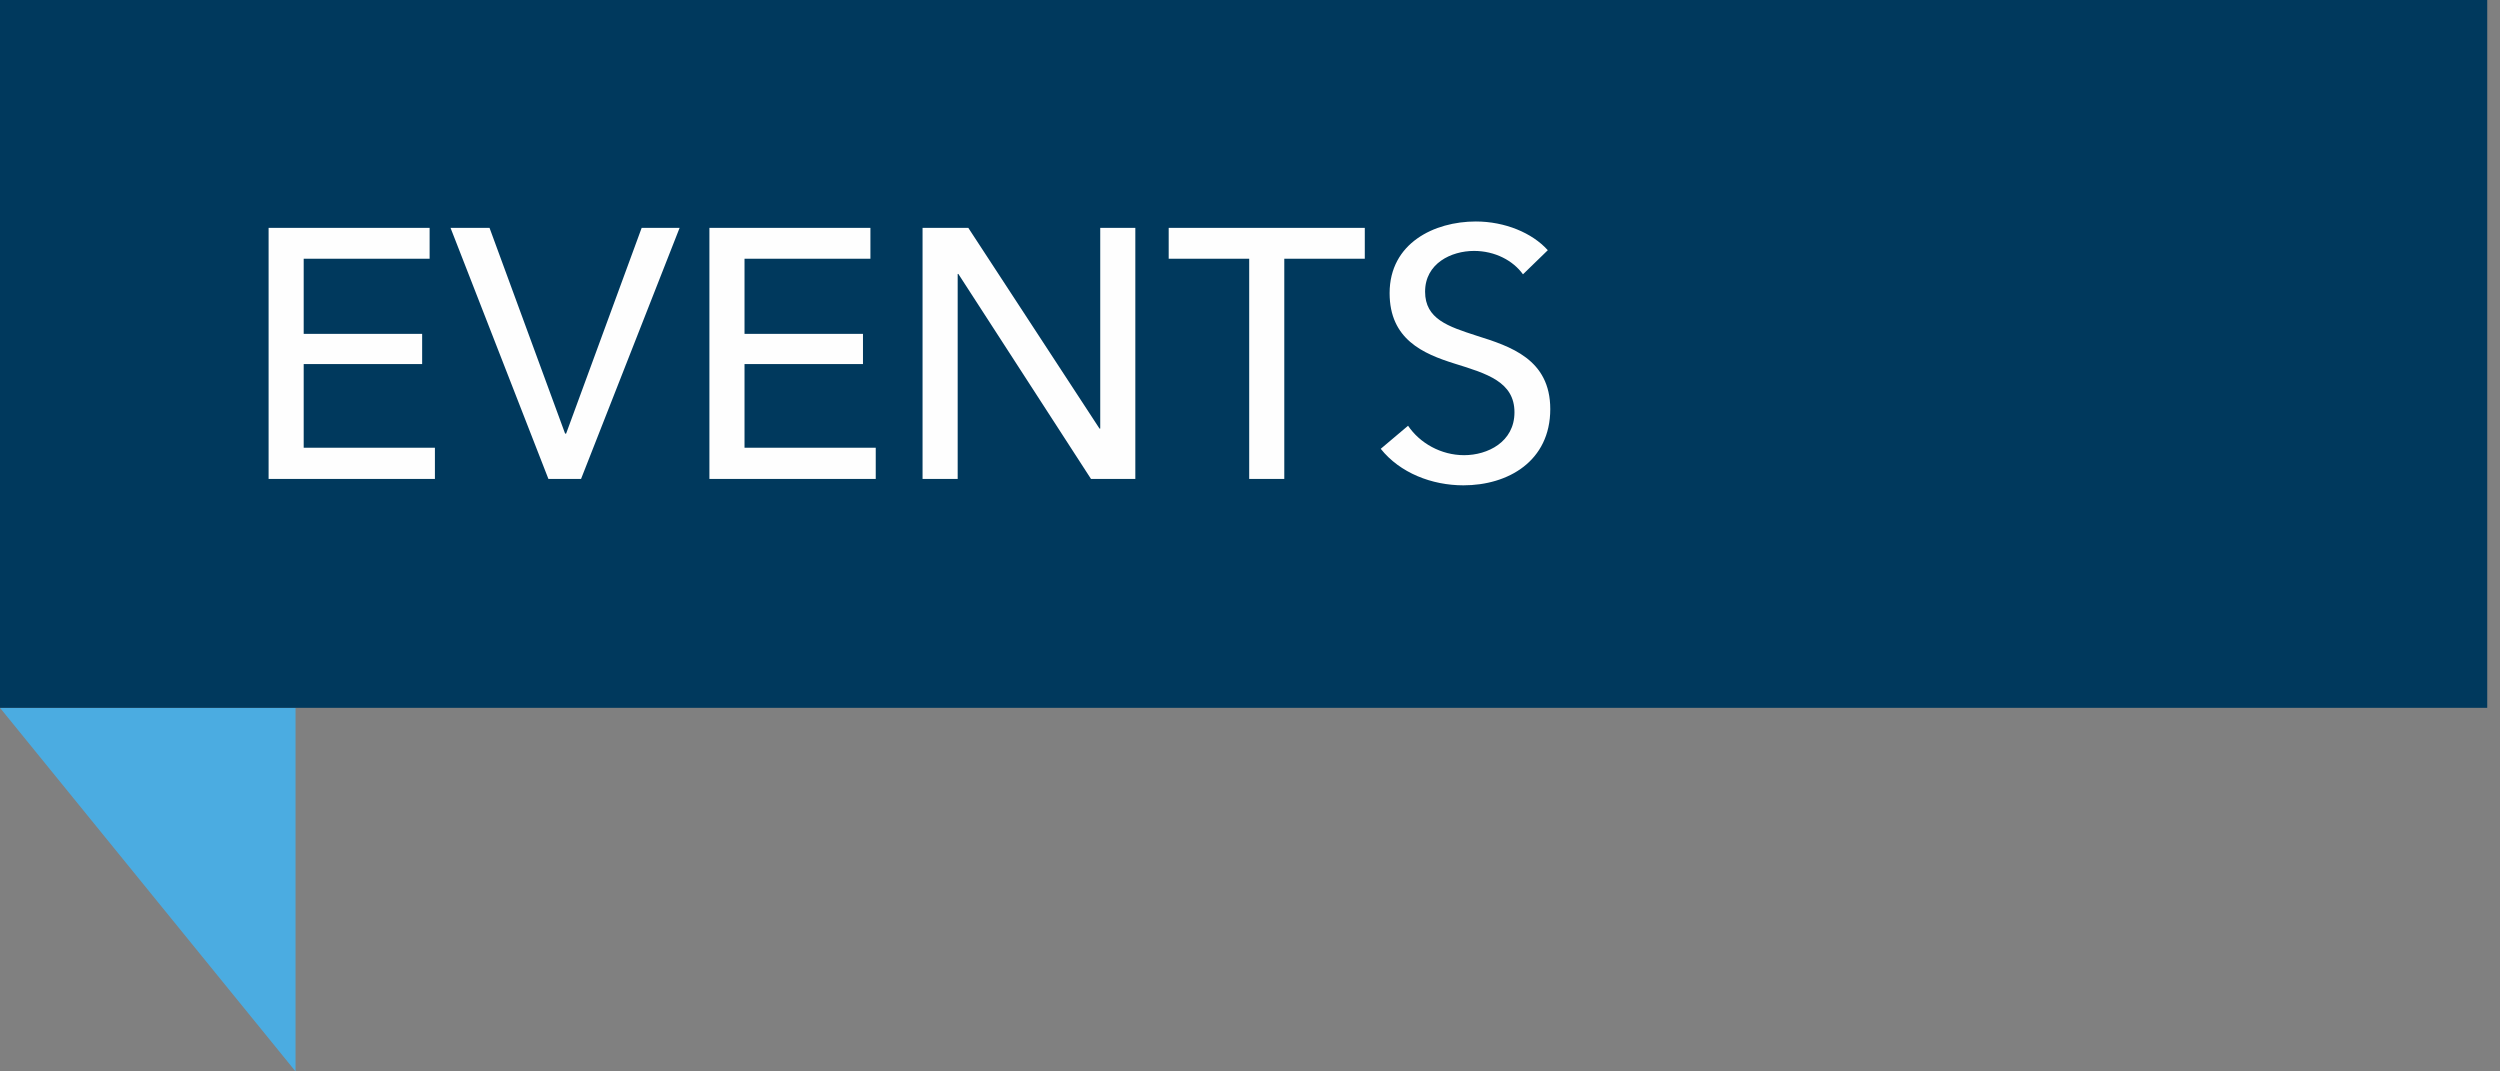 <?xml version="1.0" encoding="UTF-8" standalone="no"?>
<svg width="84px" height="36px" viewBox="0 0 84 36" version="1.1" xmlns="http://www.w3.org/2000/svg" xmlns:xlink="http://www.w3.org/1999/xlink">
    <rect x="0" y="0" width="84" height="36" fill="#808080" stroke="none"/>
    <!-- Generator: Sketch 39.1 (31720) - http://www.bohemiancoding.com/sketch -->
    <title>Events_tab</title>
    <desc>Created with Sketch.</desc>
    <defs></defs>
    <g id="Page-1" stroke="none" stroke-width="1" fill="none" fill-rule="evenodd">
        <g id="Events_tab">
            <g id="Page-1">
                <polygon id="Fill-1" fill="#4BACE1" points="0 23.783 9.93 36 9.93 23.783"></polygon>
                <polygon id="Fill-2" fill="#00395D" points="0 23.783 83.571 23.783 83.571 0 0 0"></polygon>
            </g>
            <path d="M10.204,12.232 L14.184,12.232 L14.184,11.219 L10.204,11.219 L10.204,8.693 L14.435,8.693 L14.435,7.656 L9.025,7.656 L9.025,16.093 L14.613,16.093 L14.613,15.044 L10.204,15.044 L10.204,12.232 Z M16.448,7.656 L15.138,7.656 L18.427,16.093 L19.523,16.093 L22.835,7.656 L21.56,7.656 L19.022,14.568 L18.987,14.568 L16.448,7.656 Z M25.016,12.232 L28.996,12.232 L28.996,11.219 L25.016,11.219 L25.016,8.693 L29.246,8.693 L29.246,7.656 L23.836,7.656 L23.836,16.093 L29.425,16.093 L29.425,15.044 L25.016,15.044 L25.016,12.232 Z M32.535,7.656 L30.998,7.656 L30.998,16.093 L32.178,16.093 L32.178,9.205 L32.201,9.205 L36.658,16.093 L38.147,16.093 L38.147,7.656 L36.968,7.656 L36.968,14.401 L36.944,14.401 L32.535,7.656 Z M43.152,8.693 L45.857,8.693 L45.857,7.656 L39.268,7.656 L39.268,8.693 L41.973,8.693 L41.973,16.093 L43.152,16.093 L43.152,8.693 Z M52.006,8.407 C51.481,7.823 50.564,7.442 49.587,7.442 C48.193,7.442 46.691,8.169 46.691,9.849 C46.691,11.398 47.811,11.886 48.884,12.22 C49.956,12.554 50.886,12.828 50.886,13.853 C50.886,14.854 49.98,15.294 49.194,15.294 C48.419,15.294 47.704,14.889 47.311,14.305 L46.393,15.08 C47.037,15.89 48.109,16.307 49.17,16.307 C50.671,16.307 52.089,15.497 52.089,13.745 C52.089,12.065 50.743,11.636 49.611,11.279 C48.657,10.969 47.883,10.719 47.883,9.801 C47.883,8.848 48.765,8.431 49.527,8.431 C50.23,8.431 50.838,8.753 51.172,9.217 L52.006,8.407 Z" id="EVENTS" fill="#FEFEFE"></path>
        </g>
    </g>
</svg>
